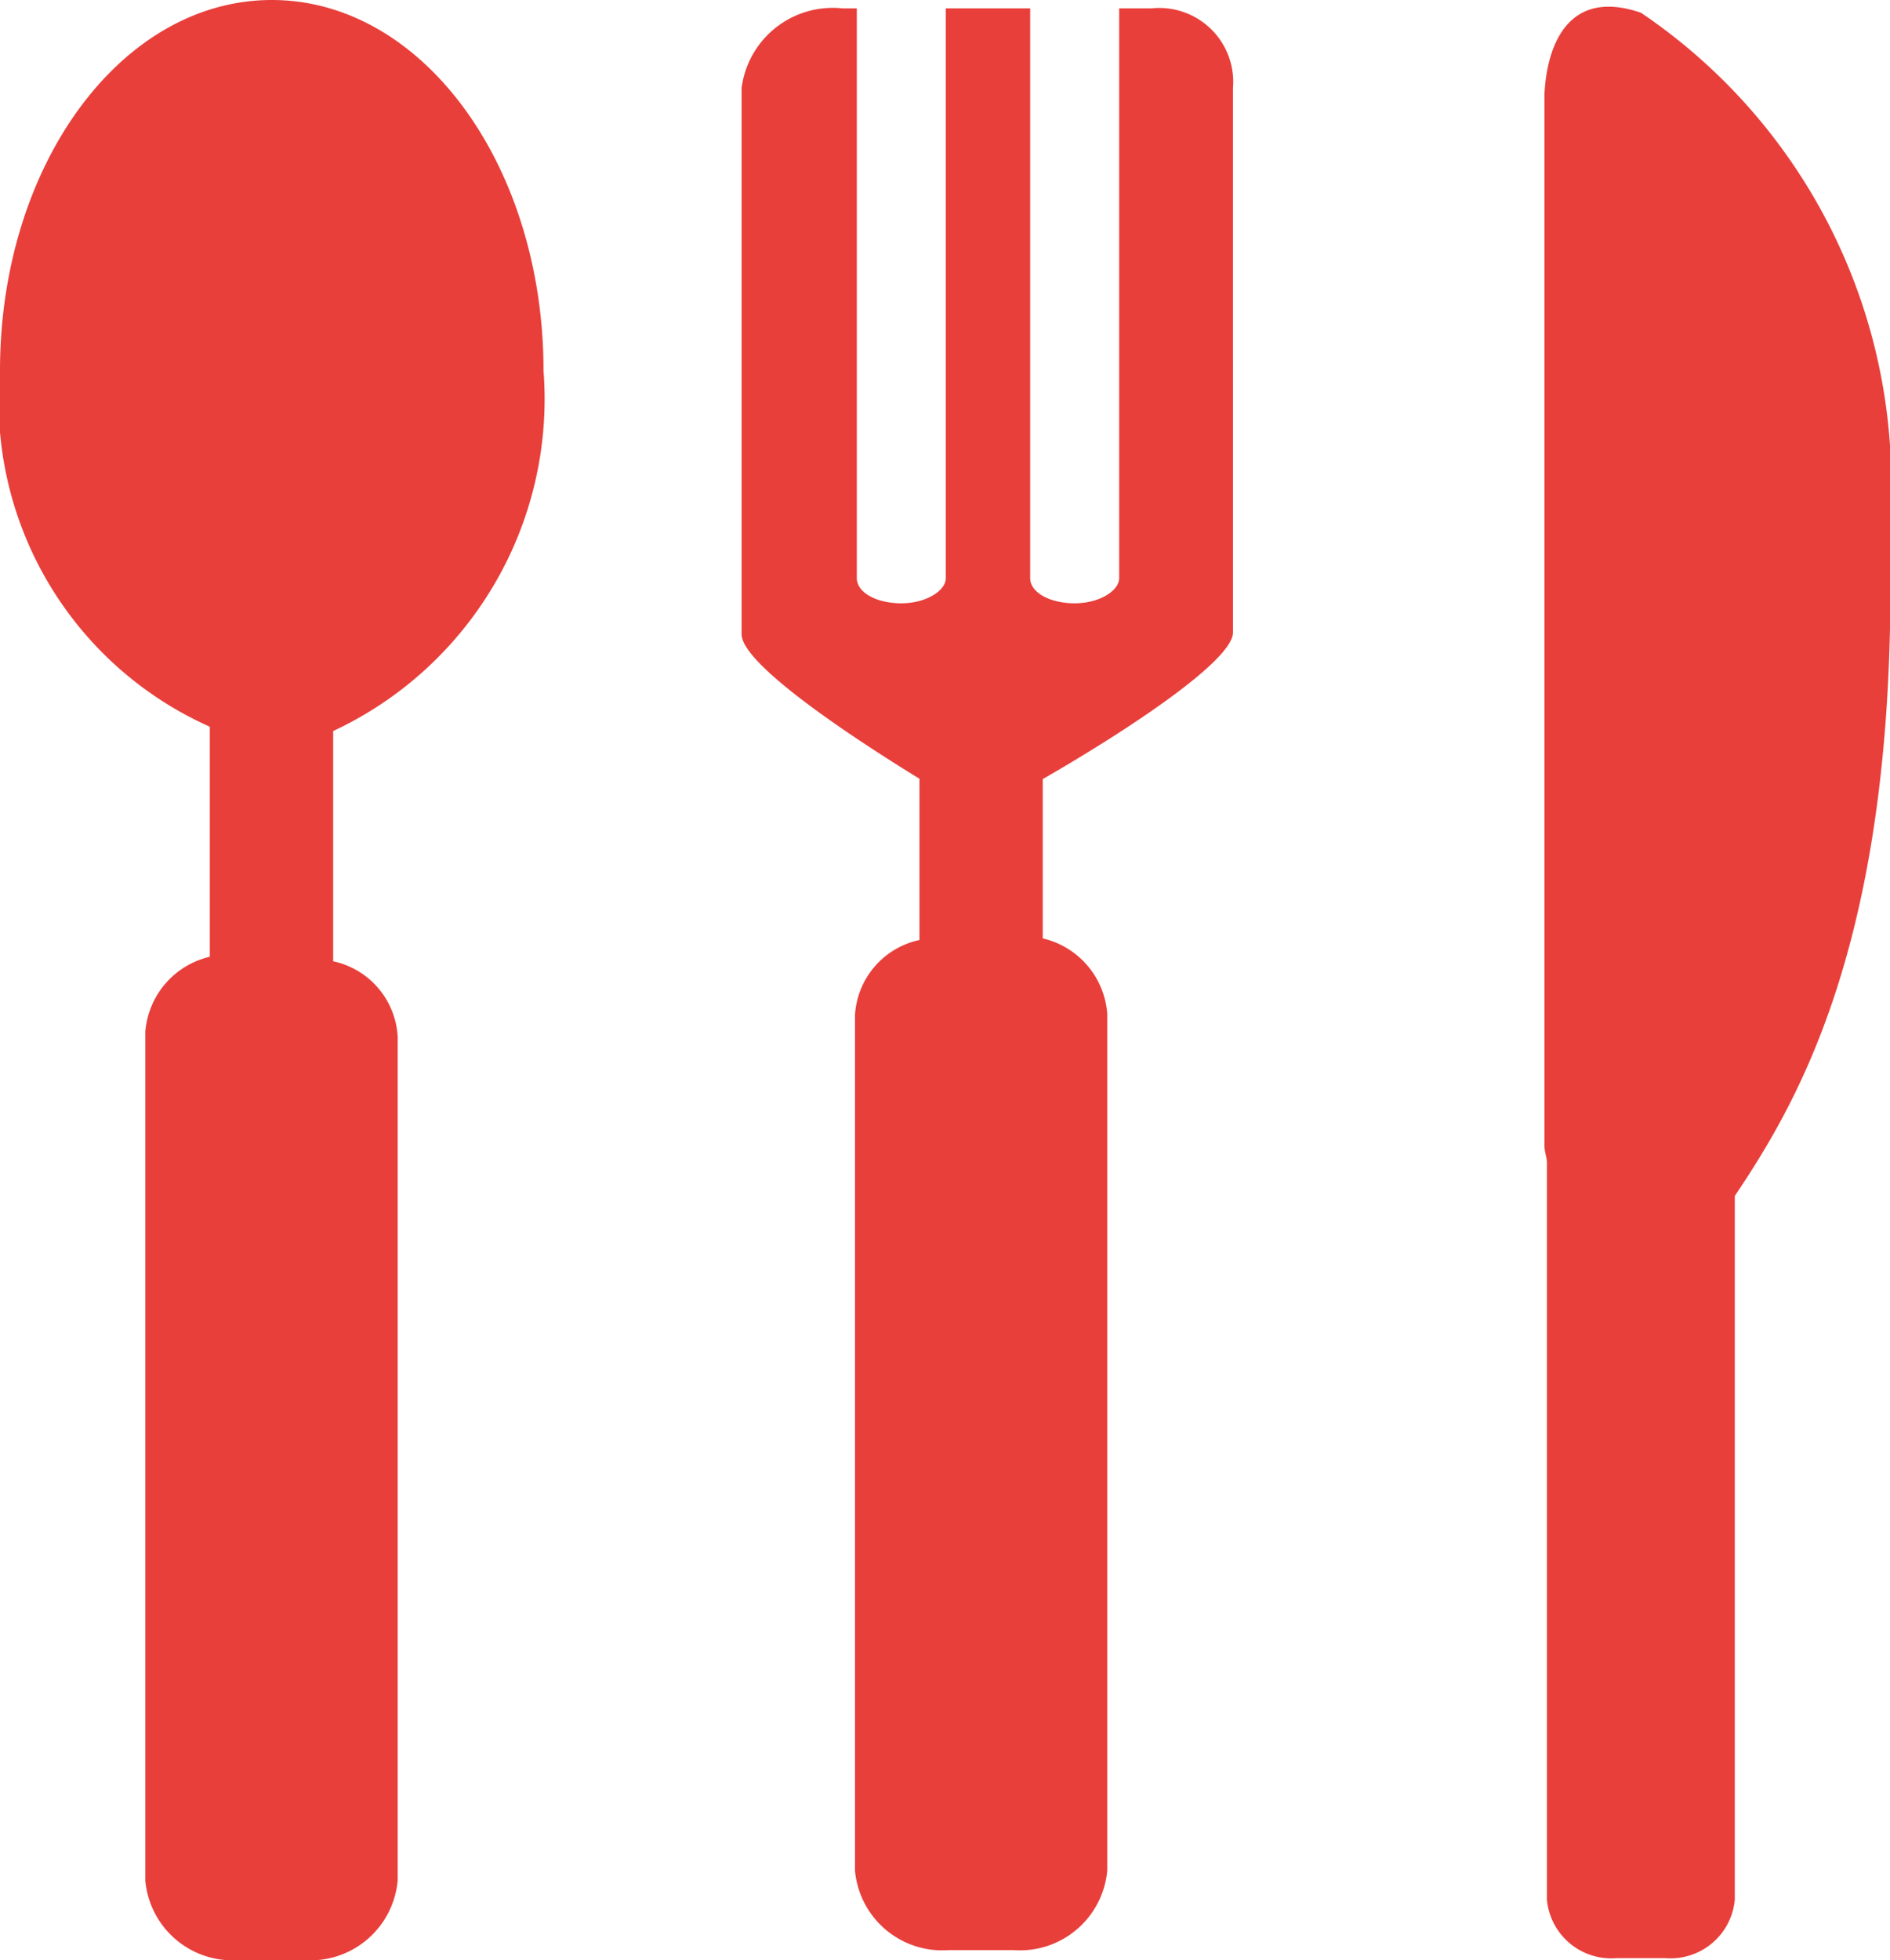<svg xmlns="http://www.w3.org/2000/svg" width="17.585" height="18.234" viewBox="0 0 17.585 18.234"><defs><style>.a{fill:#e83f3b;}</style></defs><path class="a" d="M6.9.818V5.9c0,.273.988.935,1.655,1.344v1.5a.76.76,0,0,0-.6.7V17.4a.815.815,0,0,0,.874.74h.6a.815.815,0,0,0,.873-.74V9.429a.779.779,0,0,0-.6-.7V7.247c.713-.409,1.77-1.091,1.77-1.364V.818a.688.688,0,0,0-.759-.74h-.3v5.3c0,.117-.184.234-.414.234s-.414-.1-.414-.234V.078H8.8v5.3c0,.117-.184.234-.414.234s-.414-.1-.414-.234V.078H7.839A.855.855,0,0,0,6.9.818Zm8.367-.7a5.286,5.286,0,0,1,2.322,4.676v.662c0,3.351-.874,4.812-1.448,5.669V17.67a.6.6,0,0,1-.644.545h-.46a.6.6,0,0,1-.644-.545V10.812c0-.039-.023-.1-.023-.156V.877C14.39.448,14.574-.117,15.263.117ZM0,3.448C0,1.539,1.126,0,2.529,0S5.057,1.539,5.057,3.448A3.408,3.408,0,0,1,3.1,6.8V8.942a.76.76,0,0,1,.6.7v7.851a.815.815,0,0,1-.874.74h-.6a.815.815,0,0,1-.874-.74V9.6a.779.779,0,0,1,.6-.7V6.76A3.313,3.313,0,0,1,0,3.448Z" transform="translate(0)"/></svg>
